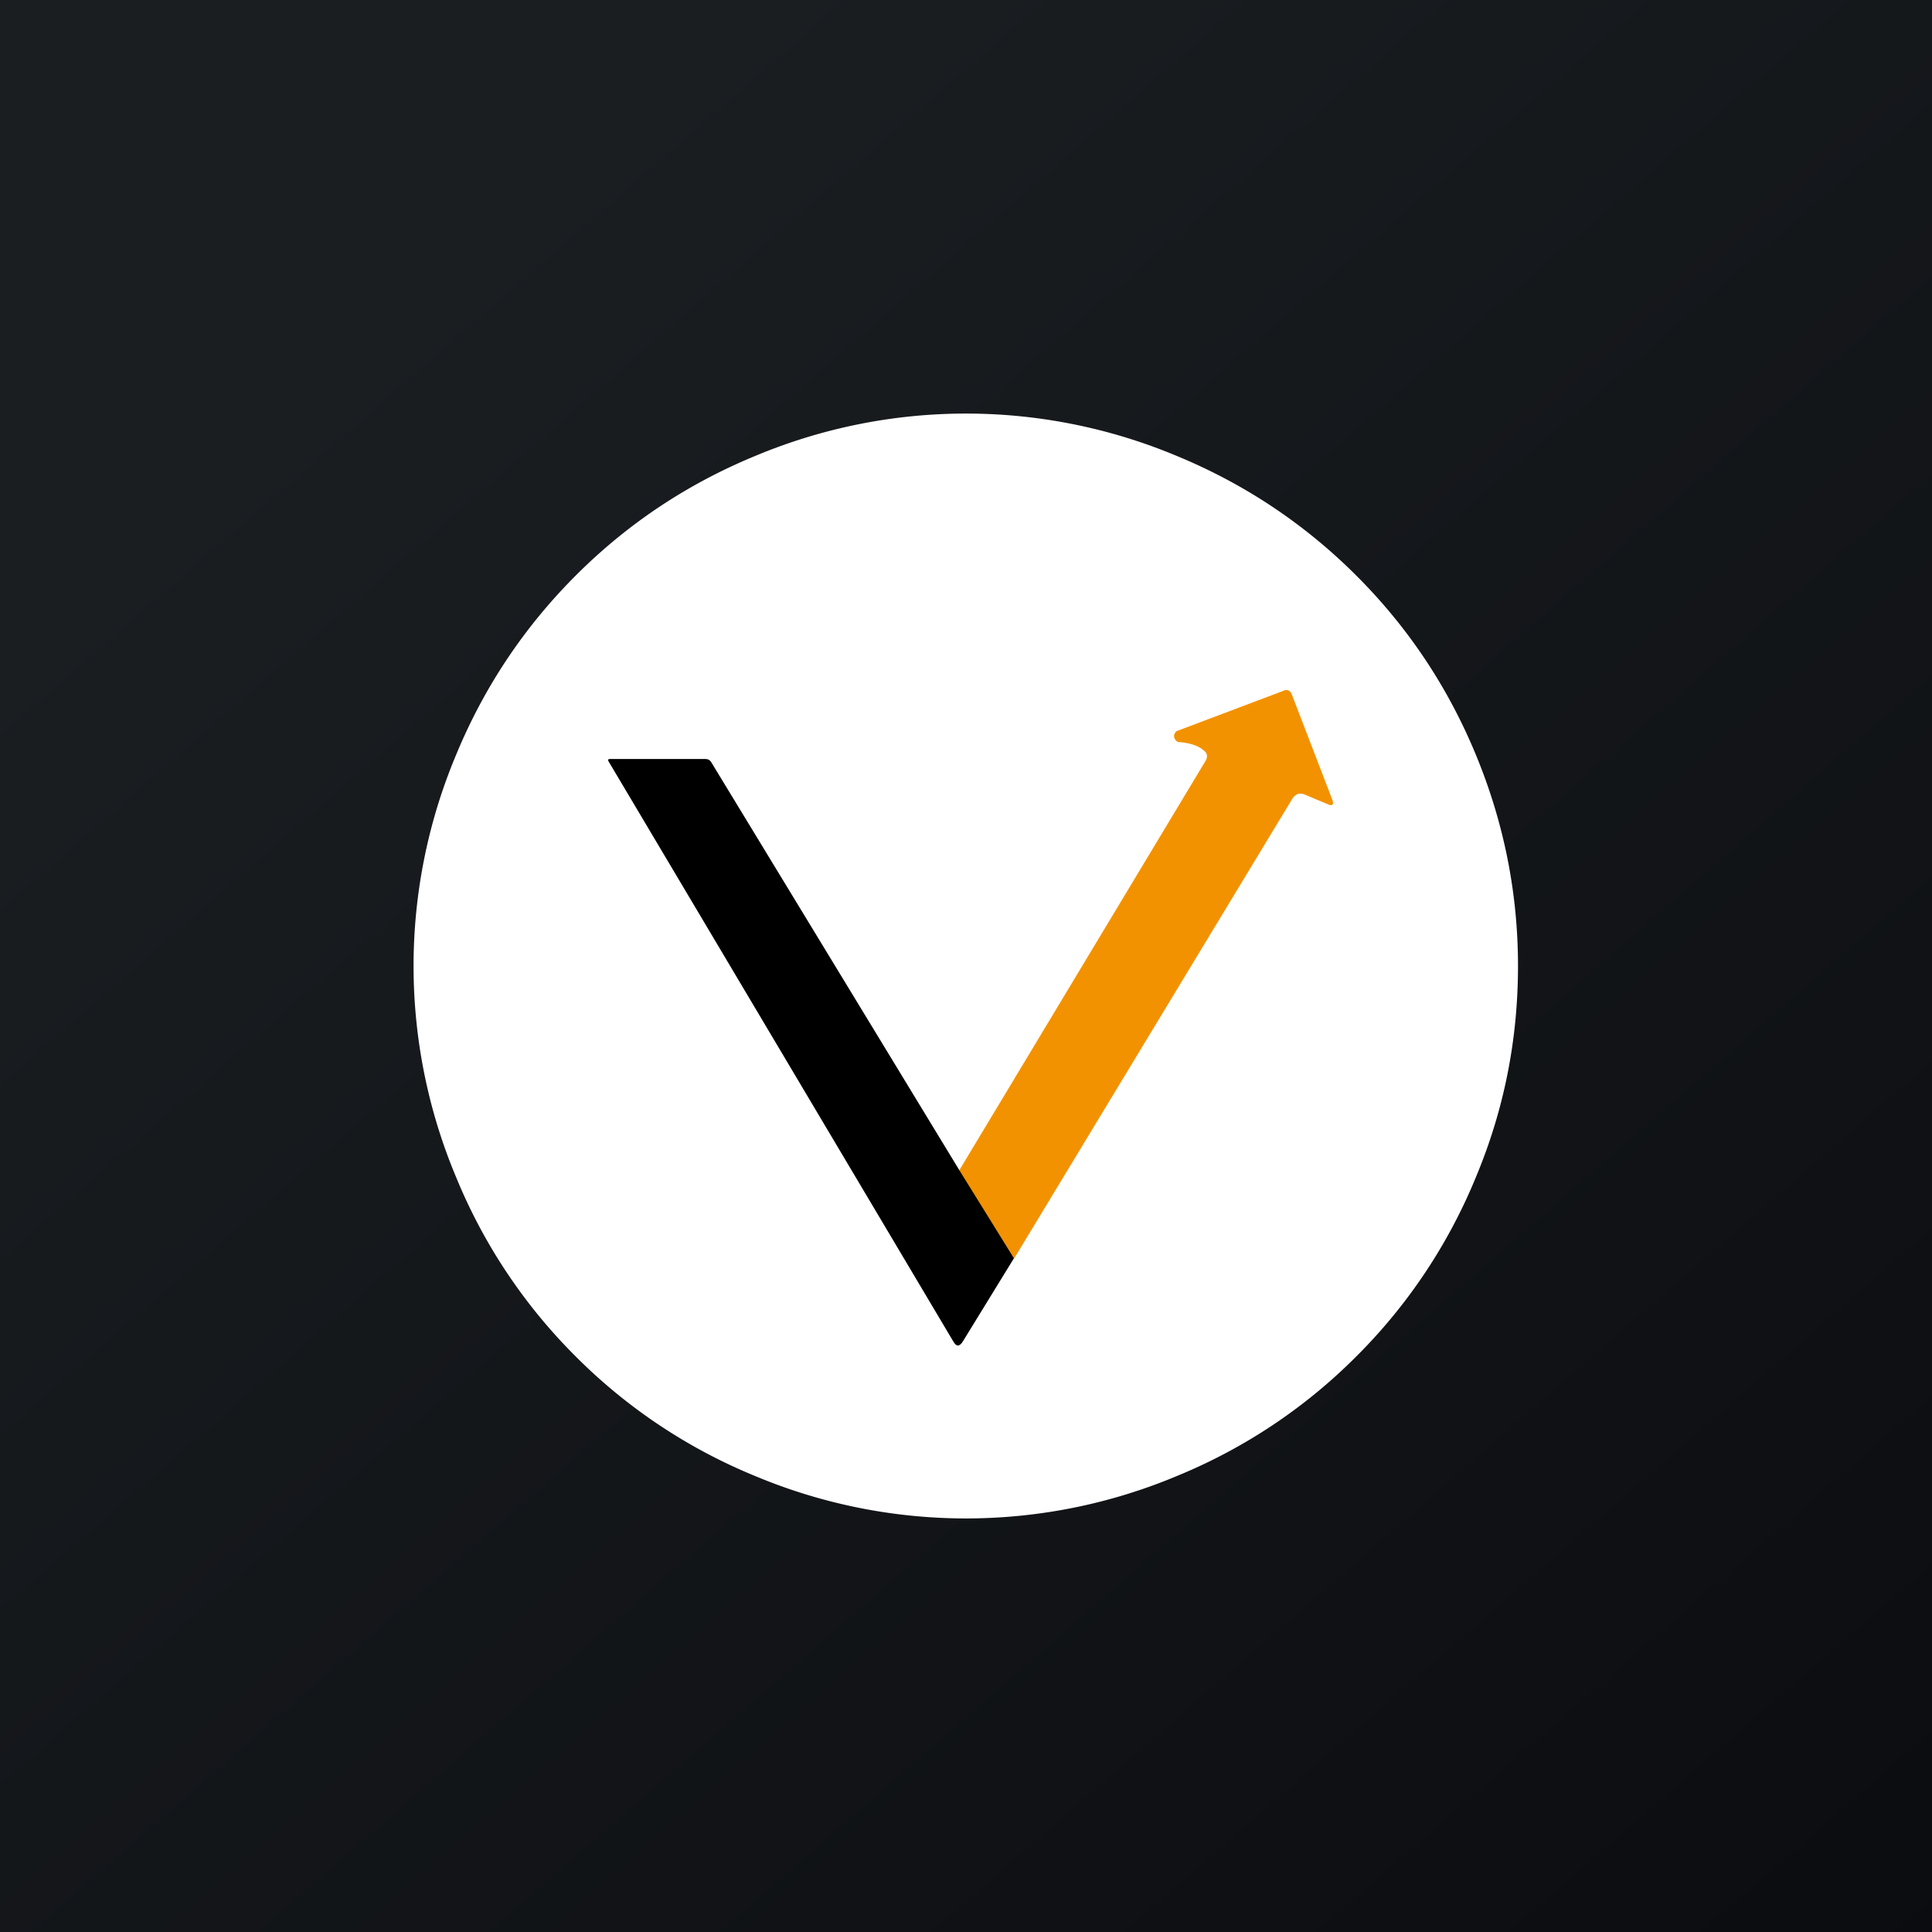 <?xml version='1.0' encoding='utf-8'?>
<!-- by TradeStack -->
<svg width="56" height="56" viewBox="0 0 56 56" xmlns="http://www.w3.org/2000/svg"><rect x="0" y="0" width="56" height="56" fill="#808080" stroke="none"/><path fill="url(#a)" d="M0 0h56v56H0z" /><path d="M44 28c0 2.12-.4 4.16-1.22 6.12a15.78 15.78 0 0 1-3.47 5.2 15.78 15.78 0 0 1-5.19 3.46 15.81 15.81 0 0 1-12.24 0 15.78 15.78 0 0 1-5.2-3.47 15.78 15.78 0 0 1-3.46-5.19 15.81 15.81 0 0 1 0-12.24c.81-1.96 1.97-3.7 3.47-5.2 1.5-1.5 3.23-2.65 5.19-3.46a15.81 15.81 0 0 1 12.24 0c1.96.81 3.7 1.97 5.2 3.47 1.5 1.5 2.65 3.23 3.46 5.19.81 1.96 1.22 4 1.22 6.12Z" fill="#fff" /><path d="m29.39 36.47-1.59-2.54 7.14-11.87c.07-.12.06-.22-.04-.3-.15-.14-.39-.22-.71-.25a.13.13 0 0 1-.1-.04c-.07-.08-.08-.16-.02-.24a.09.09 0 0 1 .04-.04l3.1-1.17c.1-.05.19 0 .23.1l1.17 3.04c.07.17.01.22-.15.14l-.62-.26c-.16-.07-.28-.04-.38.11L29.4 36.47Z" fill="#F39200" /><path d="m27.82 33.94 1.57 2.53-1.48 2.41c-.1.16-.19.16-.28 0l-9.99-16.81c-.03-.05-.01-.07.04-.07h2.77c.07 0 .13.03.17.1l7.2 11.84Z" /><defs><linearGradient id="a" x1="10.42" y1="9.71" x2="68.15" y2="76.02" gradientUnits="userSpaceOnUse"><stop stop-color="#1A1E21" /><stop offset="1" stop-color="#06060A" /></linearGradient></defs></svg>